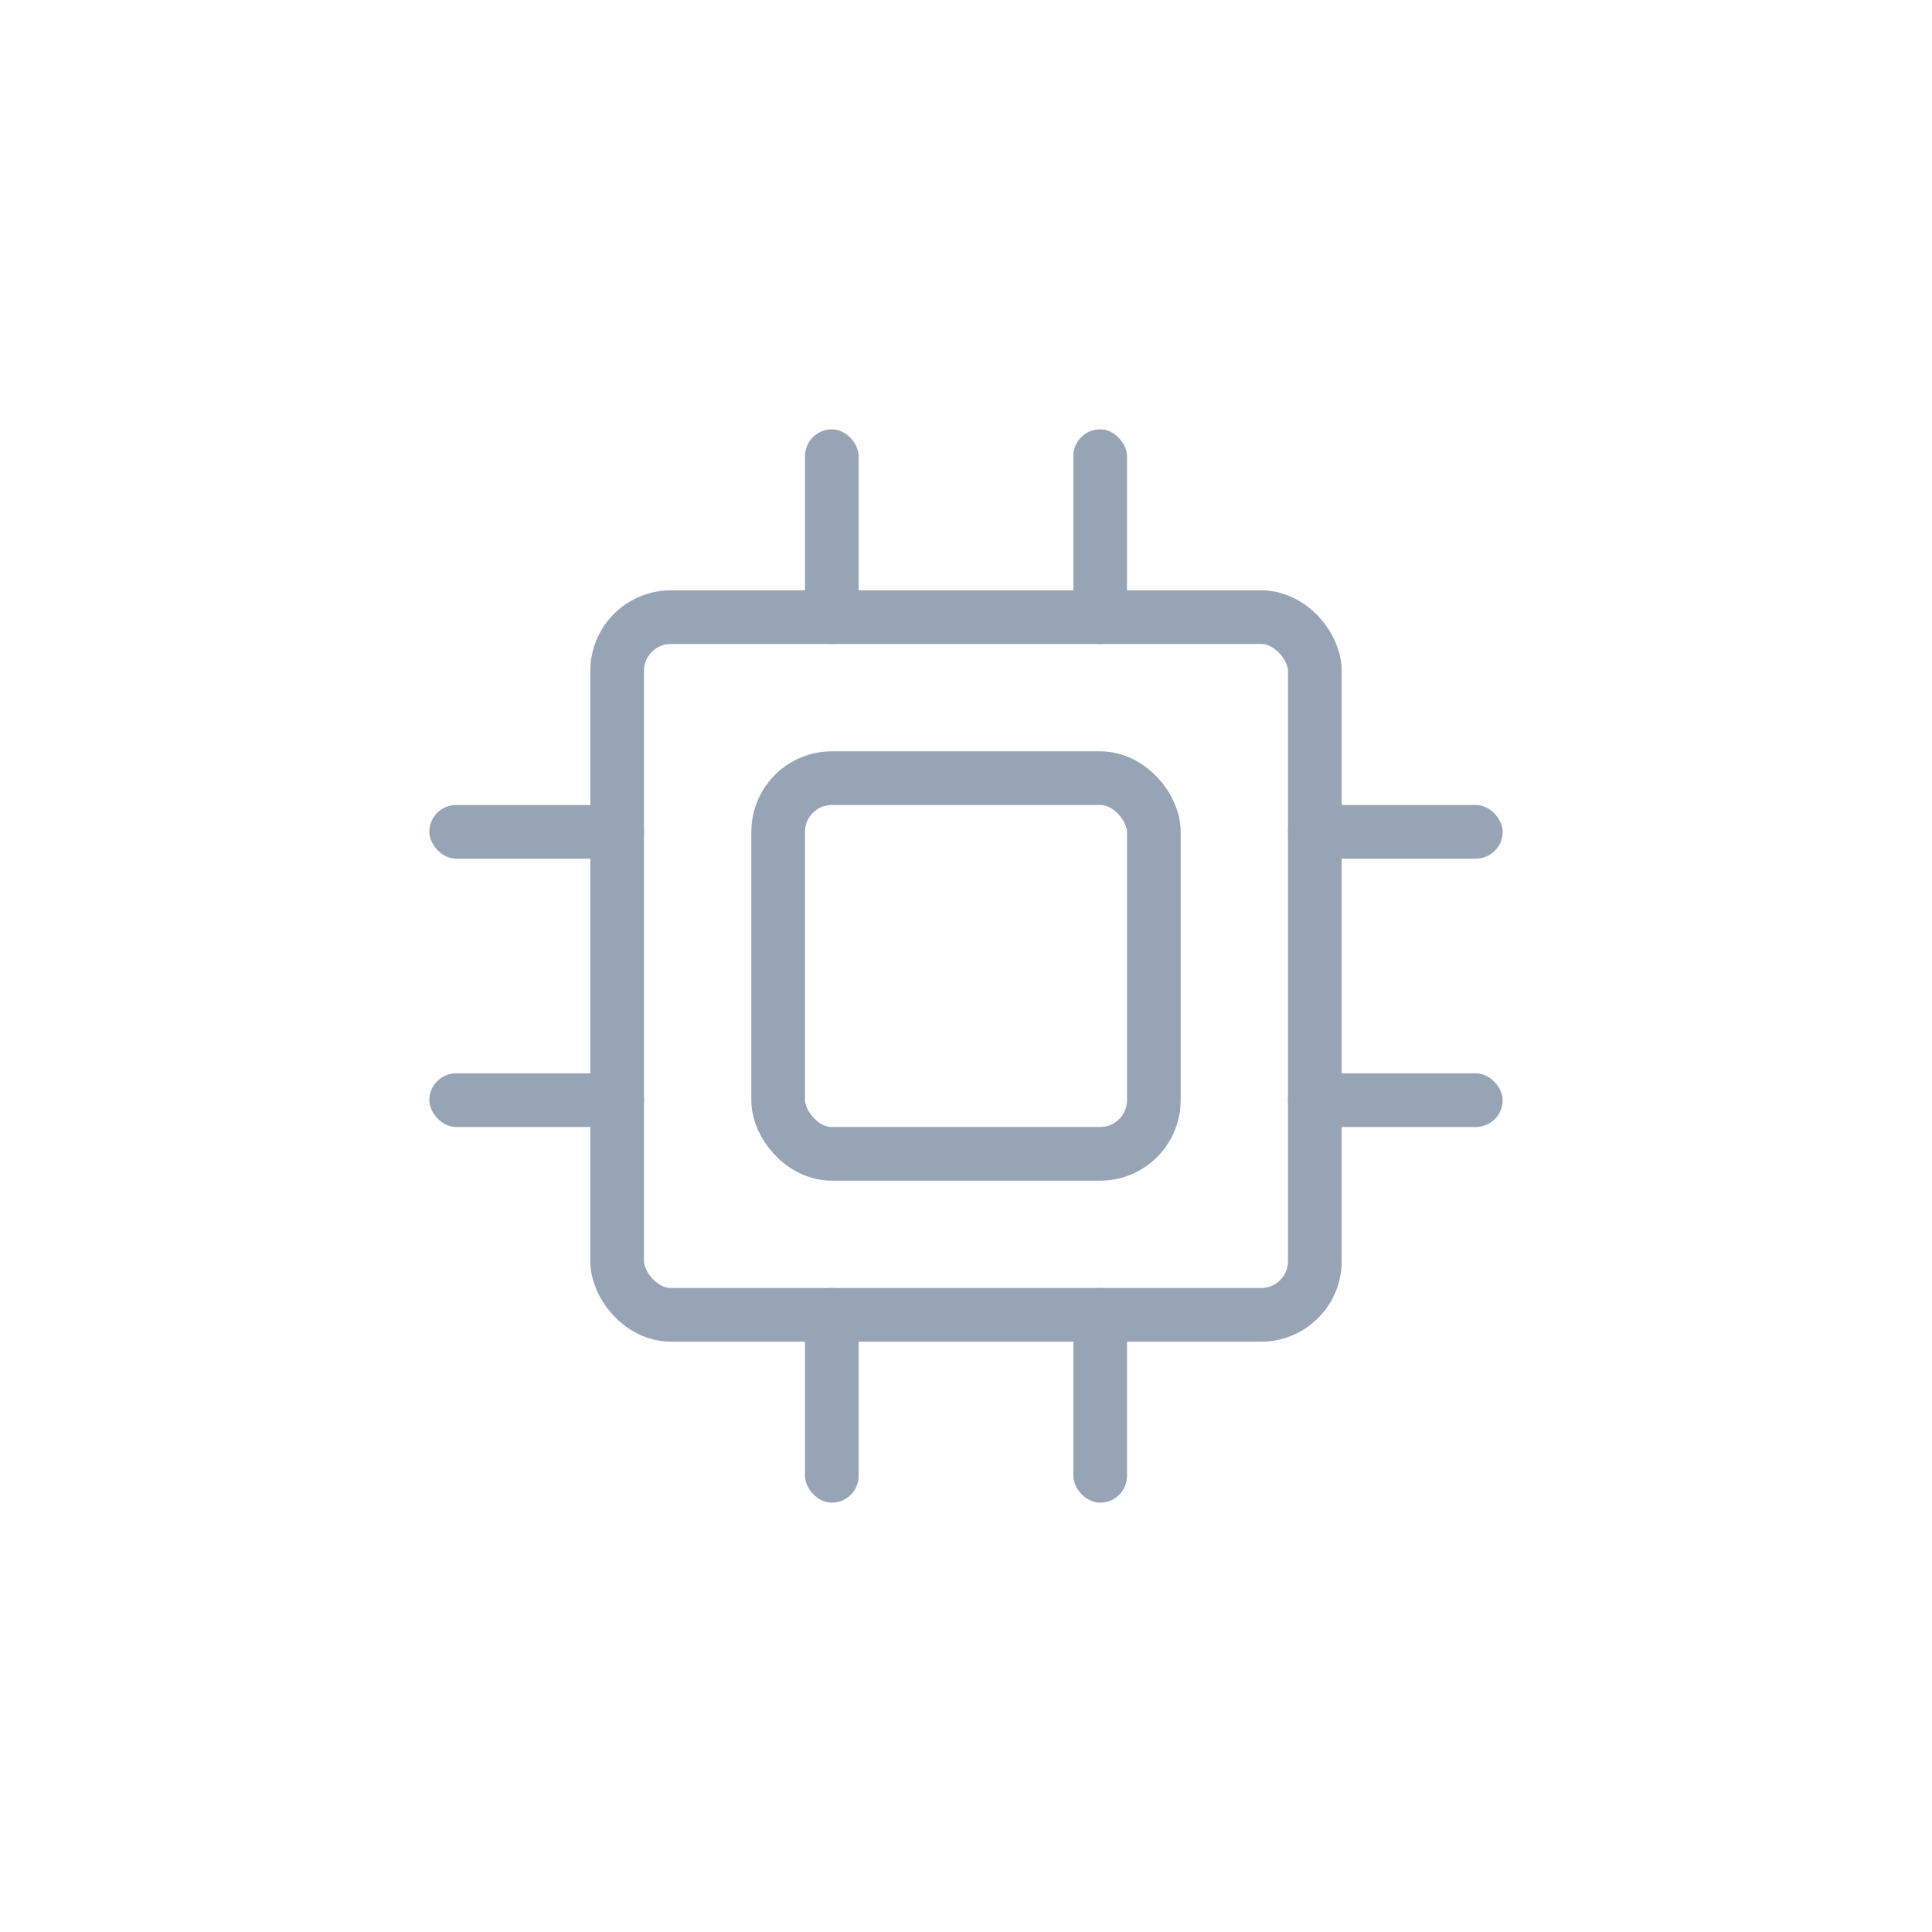 <?xml version="1.0" encoding="UTF-8"?>
<svg width="36px" height="36px" viewBox="0 0 36 36" version="1.1" xmlns="http://www.w3.org/2000/svg" xmlns:xlink="http://www.w3.org/1999/xlink">
  <!-- Generator: Sketch 46.2 (44496) - http://www.bohemiancoding.com/sketch -->
  <title>*图标</title>
  <desc>Created with Sketch.</desc>
  <defs></defs>
  <g id="UI-KIT" stroke="none" stroke-width="1" fill="none" fill-rule="evenodd">
    <g id="*图标" transform="translate(-1346, -900)">
      <g id="Group-139" transform="translate(1346, 900)">
        <rect id="Rectangle-2" x="0" y="0" width="36" height="36"></rect>
        <g id="Group-138" transform="translate(8, 8)">
          <rect id="Rectangle-56" stroke="#97A4B6" x="6.5" y="6.5" width="7" height="7" rx="1"></rect>
          <rect id="Rectangle-56" stroke="#97A4B6" x="3.5" y="3.5" width="13" height="13" rx="1"></rect>
          <rect id="Rectangle-58" fill="#97A4B6" x="7" y="0" width="1" height="4" rx="0.5"></rect>
          <rect id="Rectangle-58" fill="#97A4B6" x="12" y="0" width="1" height="4" rx="0.5"></rect>
          <rect id="Rectangle-58" fill="#97A4B6" x="16" y="7" width="4" height="1" rx="0.5"></rect>
          <rect id="Rectangle-58" fill="#97A4B6" x="16" y="12" width="4" height="1" rx="0.5"></rect>
          <rect id="Rectangle-58" fill="#97A4B6" x="4.54636329e-14" y="7" width="4" height="1" rx="0.5"></rect>
          <rect id="Rectangle-58" fill="#97A4B6" x="4.54636329e-14" y="12" width="4" height="1" rx="0.5"></rect>
          <rect id="Rectangle-58" fill="#97A4B6" x="7" y="16" width="1" height="4" rx="0.5"></rect>
          <rect id="Rectangle-58" fill="#97A4B6" x="12" y="16" width="1" height="4" rx="0.5"></rect>
        </g>
      </g>
    </g>
  </g>
</svg>

